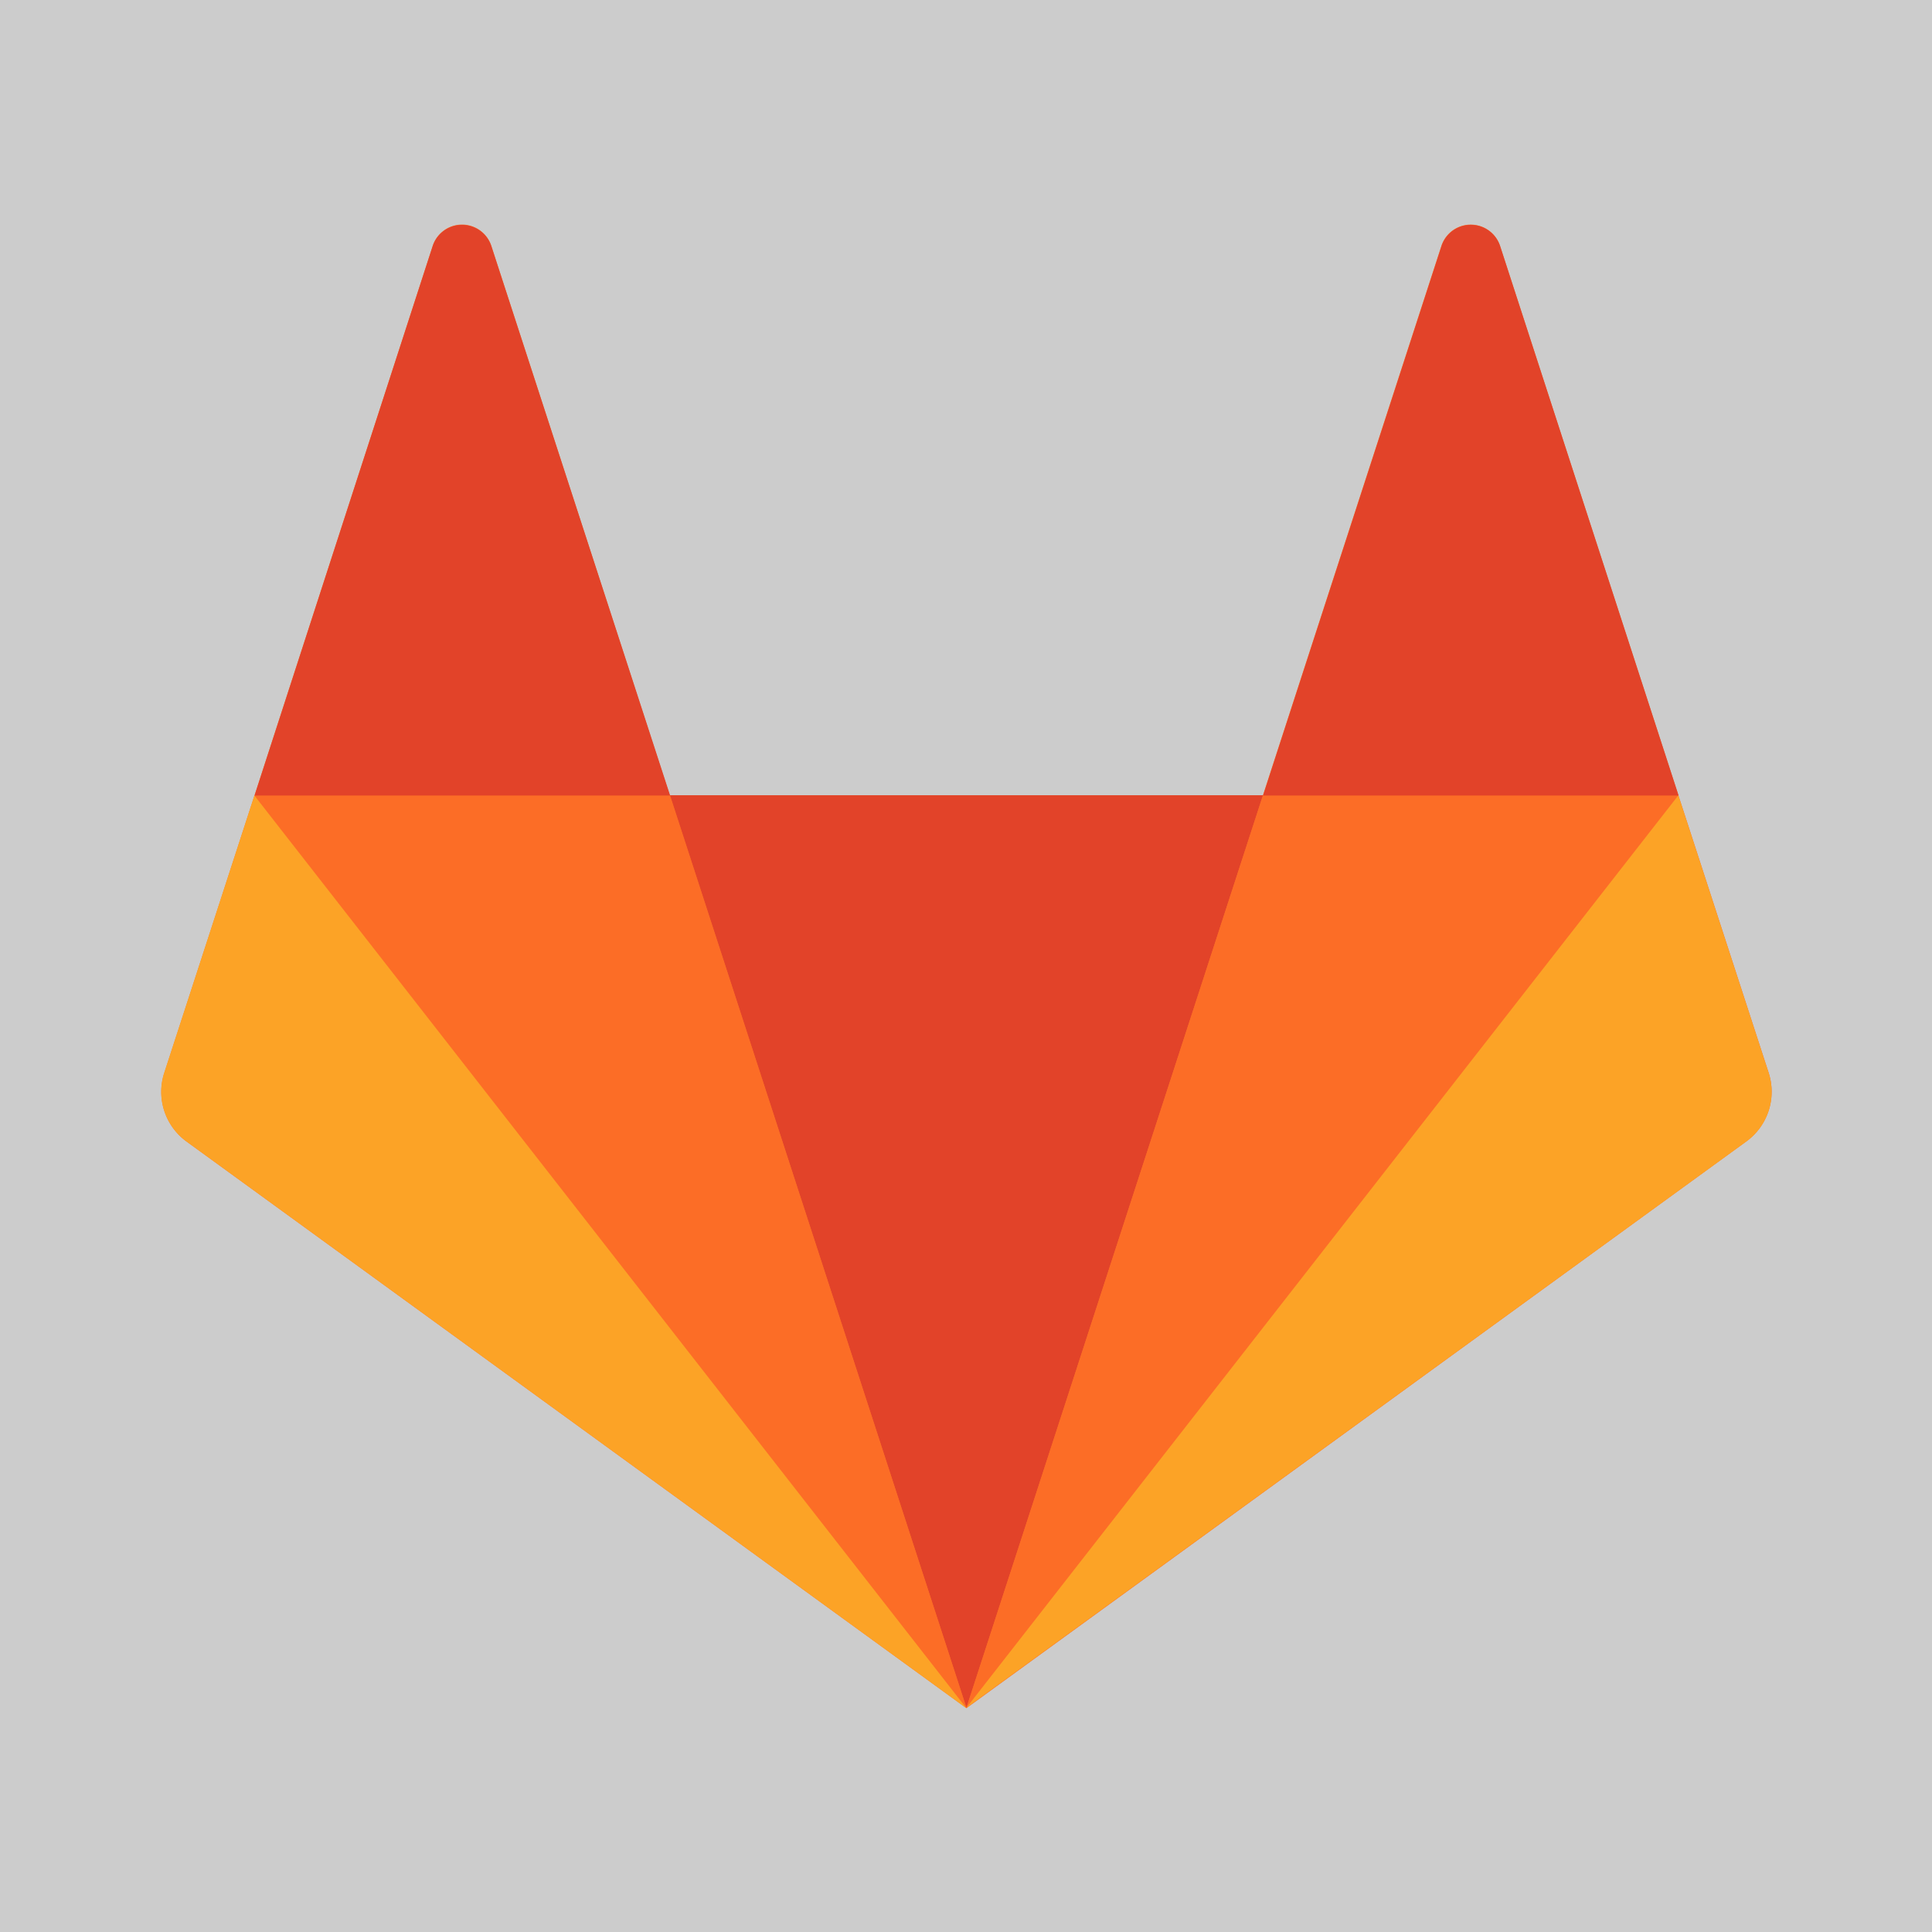 <svg xmlns="http://www.w3.org/2000/svg" width="600" height="600" viewBox="0 0 158.75 158.75" version="1.1" id="svg8"><defs id="defs2"><style id="style923">.cls-1{fill:#fc6d26}.cls-2{fill:#e24329}.cls-3{fill:#fca326}</style></defs><g id="layer2"><path id="rect989" opacity="1" fill="#ccc" fill-opacity="1" stroke="none" stroke-width=".87" stroke-miterlimit="4" stroke-dasharray="none" stroke-opacity="1" d="M0 0h158.75v158.75H0z"/></g><g id="layer1" transform="translate(-49.835 -52.392)"><g id="g967" transform="translate(14.389 22.233) scale(.392)"><g id="g44"><path d="M461.17 301.83l-18.91-58.12-37.42-115.28a6.47 6.47 0 00-12.27 0l-37.42 115.21H230.82L193.4 128.43a6.46 6.46 0 00-12.26 0l-37.36 115.21-18.91 58.19a12.88 12.88 0 004.66 14.39L293 435l163.44-118.78a12.9 12.9 0 004.73-14.39" class="cls-1" id="path46" fill="#fc6d26"/></g><g id="g48"><path d="M293 434.91l62.16-191.28H230.87z" class="cls-2" id="path50" fill="#e24329"/></g><g id="g56"><path d="M293 434.91l-62.18-191.28h-87z" class="cls-1" id="path58" fill="#fc6d26"/></g><g id="g64"><path d="M143.75 243.69l-18.91 58.12a12.88 12.88 0 004.66 14.39L293 435z" class="cls-3" id="path66" fill="#fca326"/></g><g id="g72"><path d="M143.78 243.69h87.11l-37.49-115.2a6.47 6.47 0 00-12.27 0z" class="cls-2" id="path74" fill="#e24329"/></g><g id="g76"><path d="M293 434.91l62.16-191.28h87.14z" class="cls-1" id="path78" fill="#fc6d26"/></g><g id="g80"><path d="M442.24 243.69l18.91 58.12a12.85 12.85 0 01-4.66 14.39L293 434.91l149.2-191.22z" class="cls-3" id="path82" fill="#fca326"/></g><g id="g84"><path d="M442.28 243.69h-87.1l37.42-115.2a6.46 6.46 0 0112.26 0z" class="cls-2" id="path86" fill="#e24329"/></g></g></g></svg>